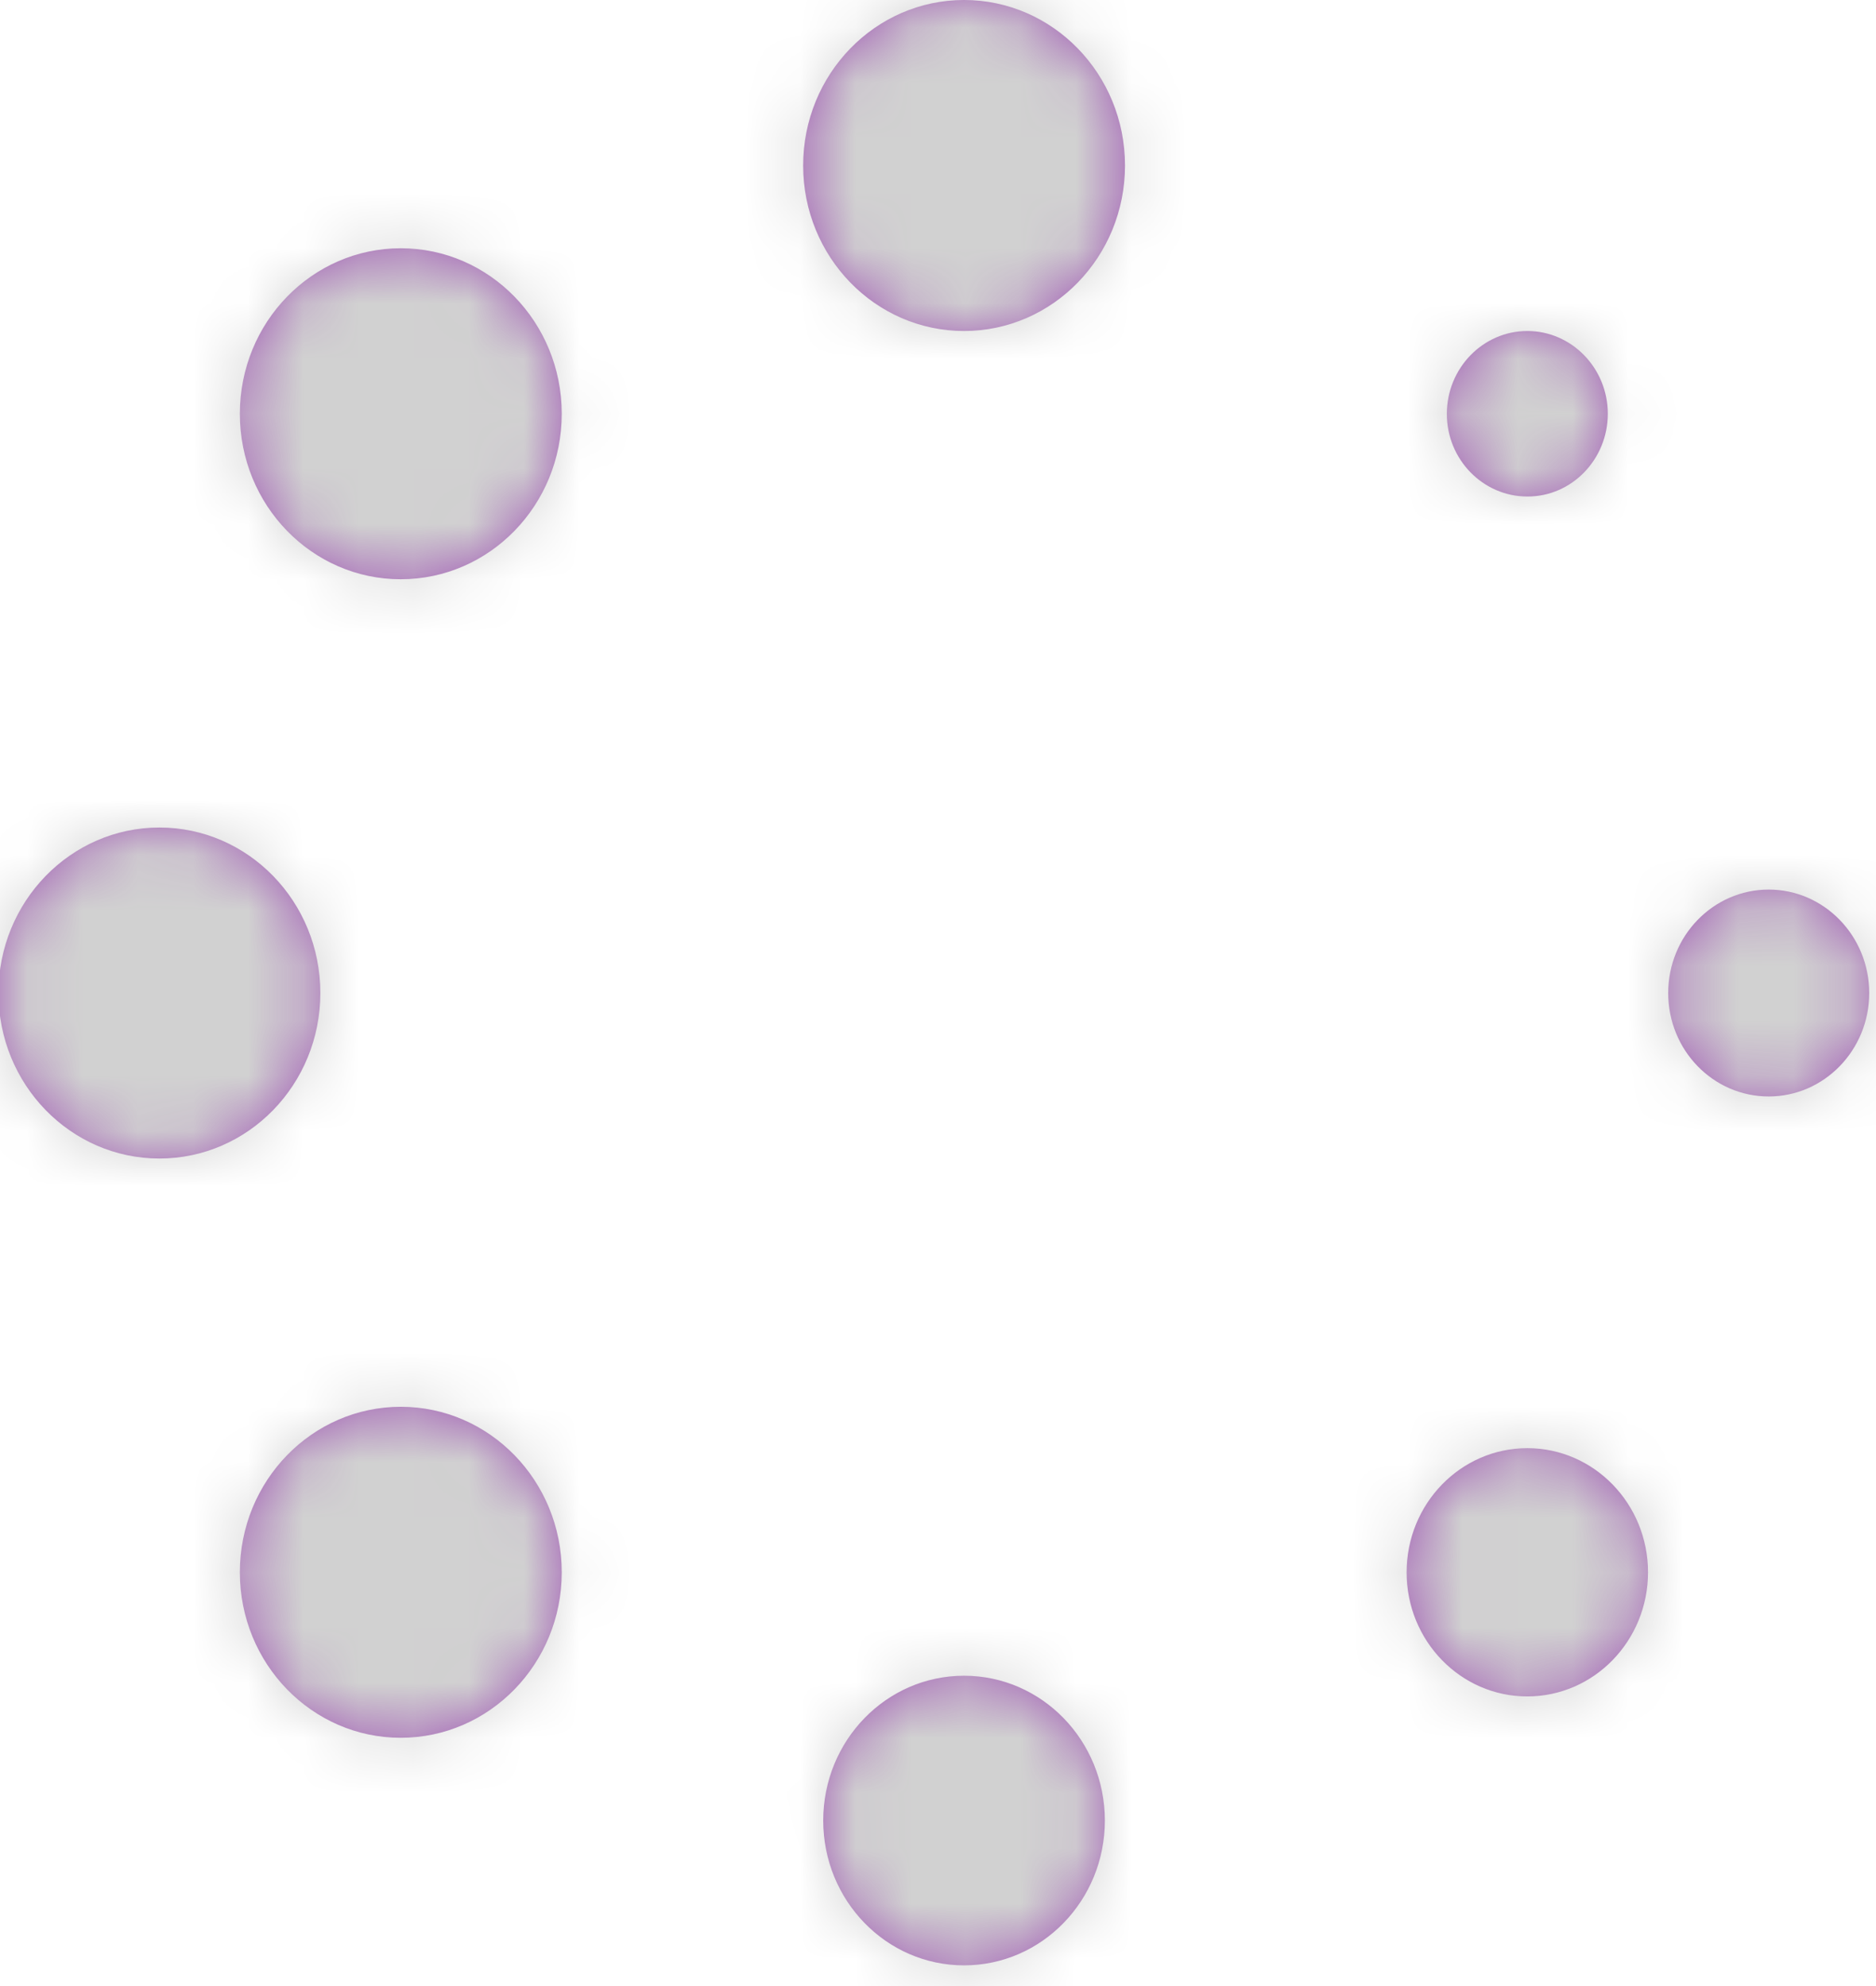 <svg xmlns="http://www.w3.org/2000/svg" xmlns:xlink="http://www.w3.org/1999/xlink" width="34" height="36" viewBox="0 0 34 36">
  <defs>
    <path id="loading-a" d="M21.024,33 C21.024,34.449 19.882,35.625 18.472,35.625 C17.062,35.625 15.92,34.449 15.92,33 C15.92,31.551 17.062,30.375 18.472,30.375 C19.882,30.375 21.024,31.551 21.024,33 Z M18.472,0 C16.862,0 15.556,1.344 15.556,3 C15.556,4.656 16.862,6 18.472,6 C20.082,6 21.389,4.656 21.389,3 C21.389,1.344 20.082,0 18.472,0 Z M33.056,16.125 C34.06,16.125 34.877,16.966 34.877,18 C34.877,19.035 34.06,19.875 33.056,19.875 C32.049,19.875 31.234,19.037 31.234,18 C31.234,16.966 32.049,16.125 33.056,16.125 Z M0.972,18 C0.972,19.657 2.279,21 3.889,21 C5.499,21 6.806,19.657 6.806,18 C6.806,16.344 5.499,15 3.889,15 C2.279,15 0.972,16.344 0.972,18 Z M28.681,6 C29.484,6 30.139,6.673 30.139,7.5 C30.139,8.329 29.484,9.003 28.681,9 C27.877,9 27.222,8.329 27.222,7.503 C27.222,6.673 27.877,6 28.681,6 Z M28.681,26.25 C29.888,26.25 30.868,27.258 30.868,28.5 C30.868,29.742 29.888,30.752 28.678,30.75 C27.473,30.75 26.493,29.744 26.493,28.502 C26.493,27.258 27.473,26.25 28.681,26.25 Z M8.264,4.5 C9.874,4.5 11.181,5.844 11.181,7.5 C11.181,9.156 9.874,10.5 8.262,10.5 C6.654,10.5 5.347,9.158 5.347,7.5 C5.347,5.843 6.654,4.5 8.264,4.5 Z M8.264,25.5 C9.874,25.5 11.181,26.844 11.181,28.5 C11.181,30.156 9.874,31.5 8.262,31.5 C6.654,31.5 5.347,30.157 5.347,28.5 C5.347,26.843 6.654,25.5 8.264,25.5 Z"/>
  </defs>
  <g fill="none" fill-rule="evenodd" transform="translate(-1)">
    <mask id="loading-b" fill="#fff">
      <use xlink:href="#loading-a"/>
    </mask>
    <use fill="#A25EB5" fill-rule="nonzero" xlink:href="#loading-a"/>
    <g fill="#D1D1D1" mask="url(#loading-b)">
      <rect width="35" height="36"/>
    </g>
  </g>
</svg>
